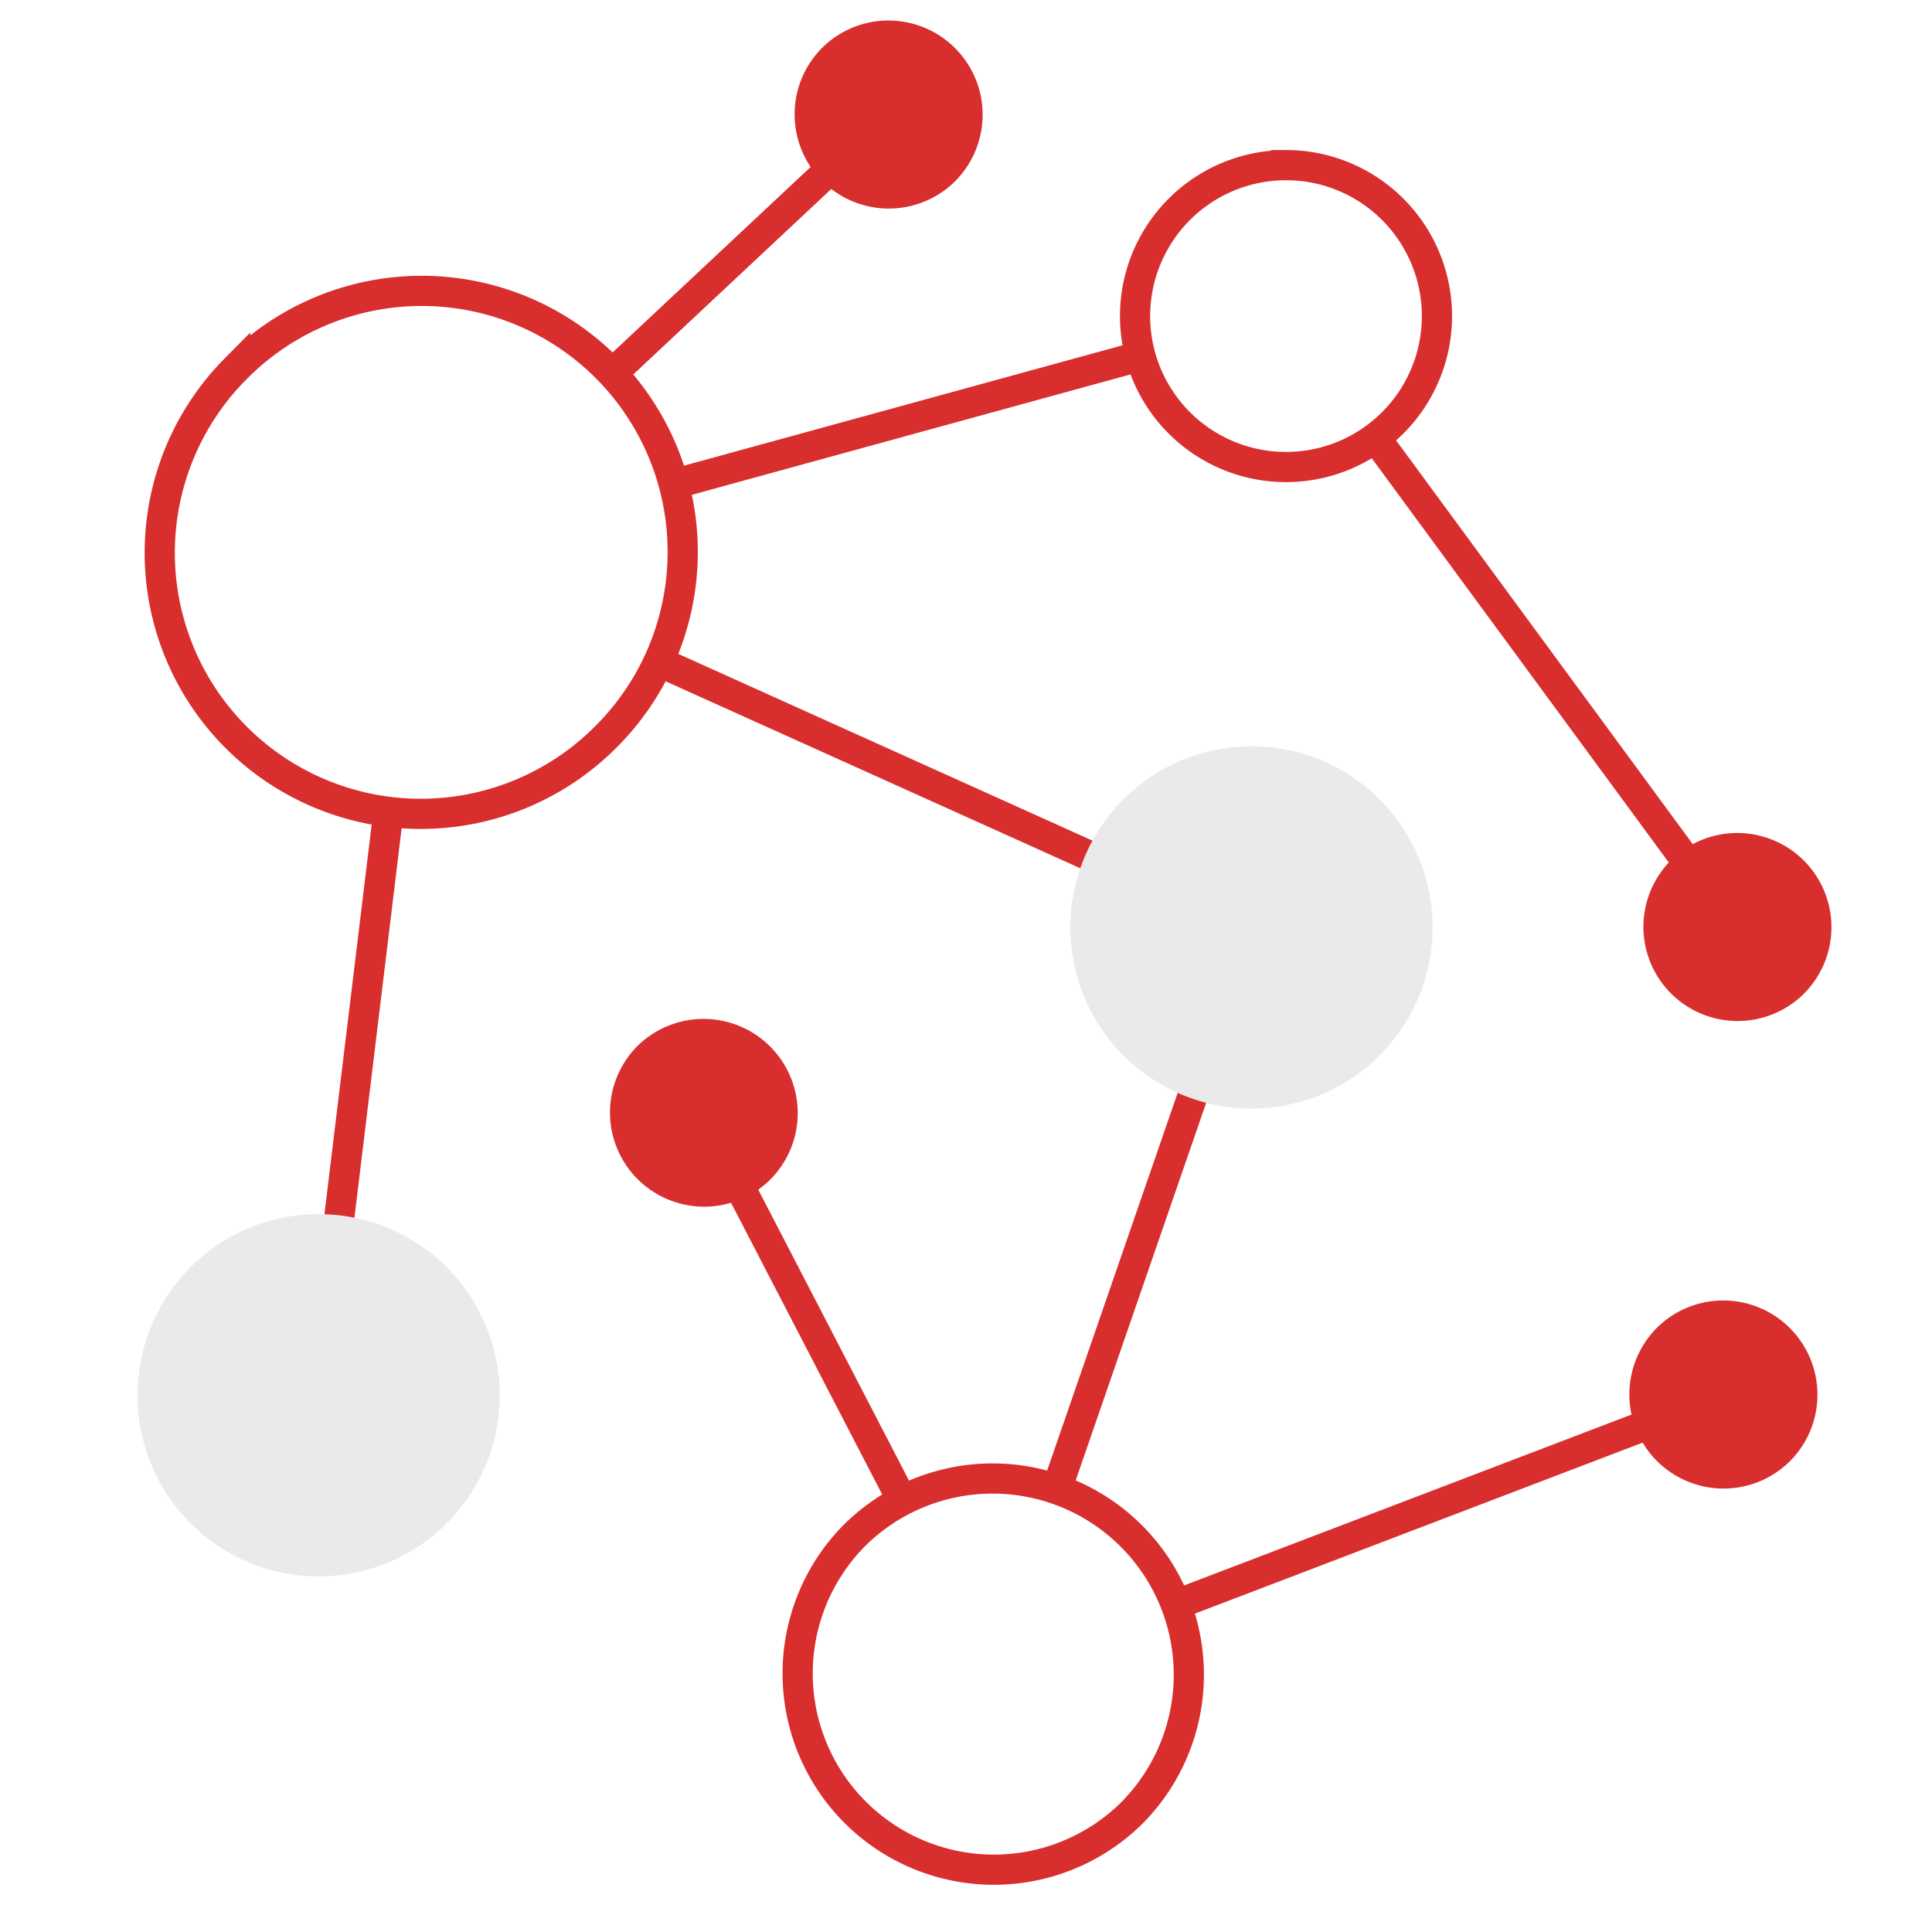 <svg xmlns="http://www.w3.org/2000/svg" width="64" height="64" viewBox="0 0 64 64">
    <g fill="none" fill-rule="evenodd">
        <path fill="#FFF" d="M-622-267H818v2576H-622z"/>
        <path stroke="#D82E2E" d="M23.263 36.916l9.619 18.563M41.423 30.756L32.88 55.478l24.15-9.224M41.423 30.756l-27.52-12.409M10.52 46.254l3.383-27.907L29.387 3.842"/>
        <path stroke="#D82E2E" d="M13.903 18.347l28.698-7.877 14.905 20.286"/>
        <path fill="#D82E2E" d="M54.825 44.049a3.12 3.12 0 1 1 4.411 4.411 3.12 3.12 0 0 1-4.41-4.411M21.057 34.71a3.12 3.12 0 1 1 4.411 4.412 3.12 3.12 0 0 1-4.41-4.411"/>
        <path fill="#EAEAEA" d="M6.278 42.012a6 6 0 1 1 8.485 8.485 6 6 0 0 1-8.485-8.485"/>
        <path fill="#D82E2E" d="M27.182 1.637a3.12 3.12 0 1 1 4.411 4.412 3.12 3.12 0 0 1-4.41-4.412M55.3 28.551a3.12 3.12 0 1 1 4.411 4.412 3.12 3.12 0 0 1-4.41-4.412"/>
        <path fill="#FFF" d="M28.285 50.882a6.498 6.498 0 0 1 9.192 0 6.498 6.498 0 0 1 0 9.192 6.5 6.5 0 0 1-9.192-9.192"/>
        <path stroke="#D82E2E" d="M28.285 50.882a6.498 6.498 0 0 1 9.192 0 6.498 6.498 0 0 1 0 9.192 6.5 6.5 0 0 1-9.192-9.192z"/>
        <path fill="#EAEAEA" d="M37.18 26.514a6 6 0 1 1 8.485 8.485 6 6 0 0 1-8.485-8.485"/>
        <path fill="#FFF" d="M7.79 12.234a8.647 8.647 0 1 1 12.227 12.229A8.647 8.647 0 0 1 7.79 12.233"/>
        <path stroke="#D82E2E" d="M7.79 12.234a8.647 8.647 0 1 1 12.227 12.229A8.647 8.647 0 0 1 7.79 12.233z"/>
        <path fill="#FFF" d="M42.601 5.47a5 5 0 1 1-.001 10.001 5 5 0 0 1 .001-10"/>
        <path stroke="#D82E2E" d="M42.601 5.47a5 5 0 1 1-.001 10.001 5 5 0 0 1 .001-10z"/>
    </g>
</svg>
